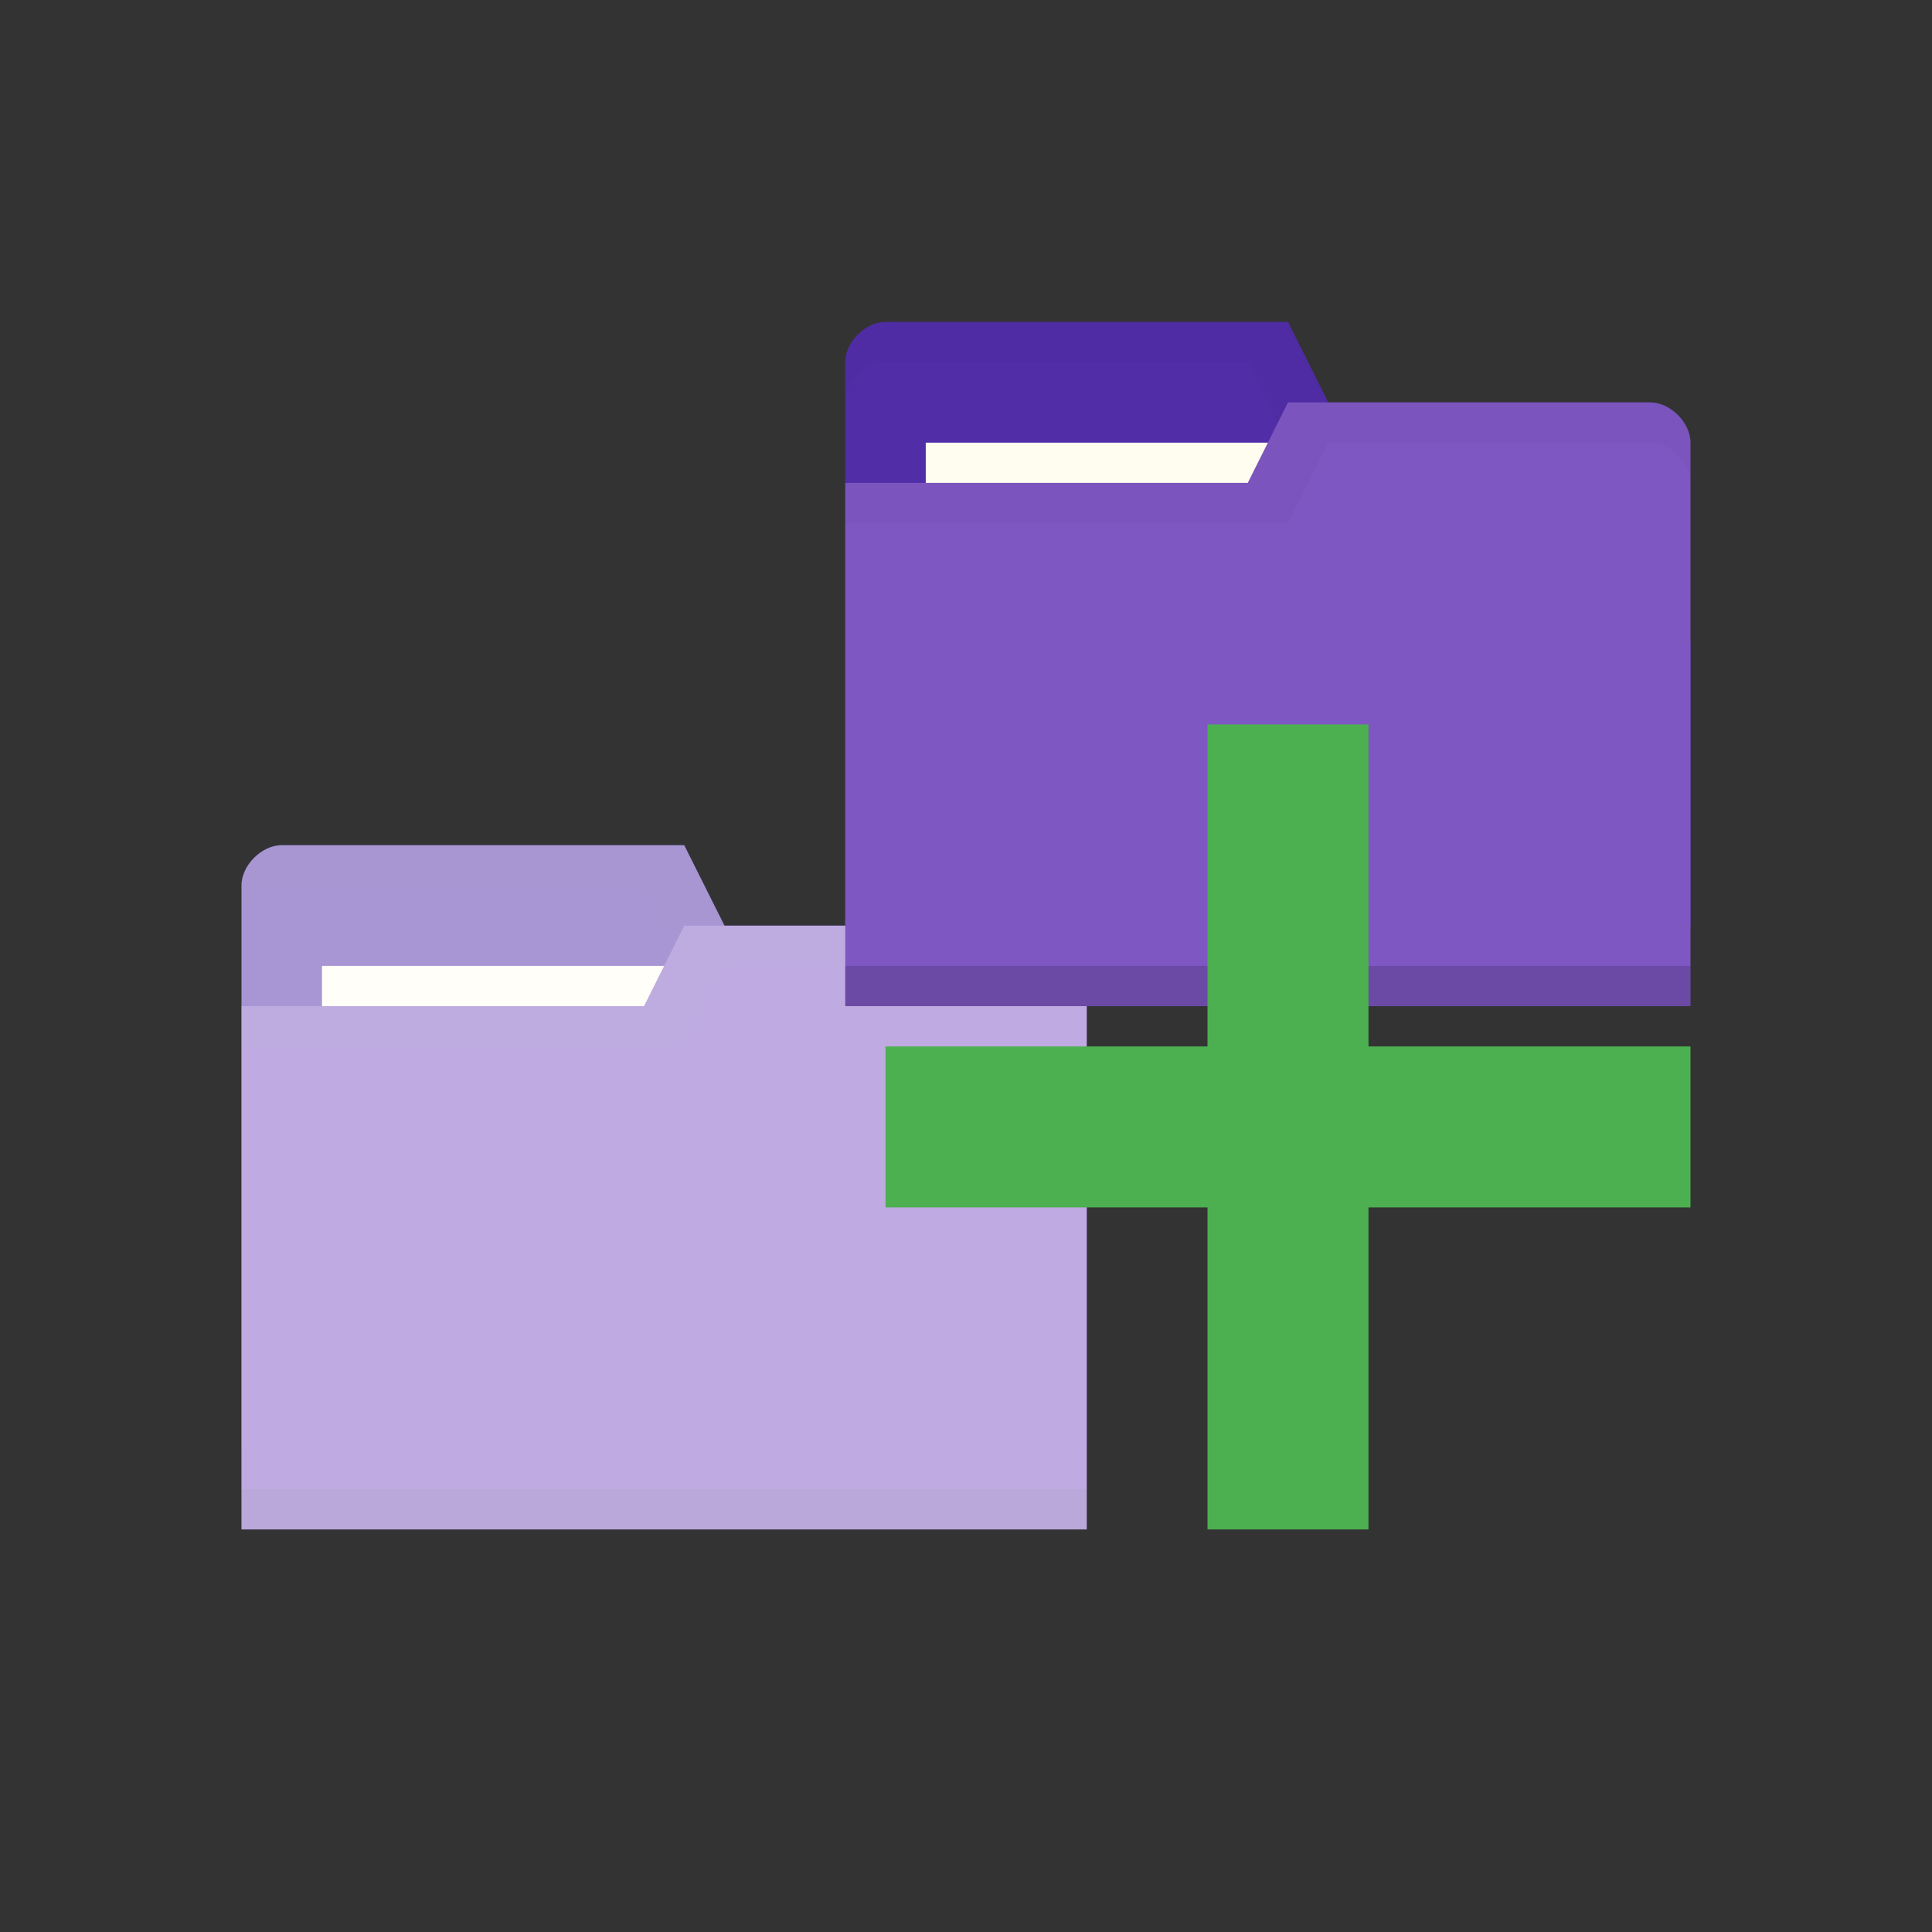 <?xml version="1.0" encoding="UTF-8" standalone="no"?>
<svg
   xmlns:dc="http://purl.org/dc/elements/1.1/"
   xmlns:cc="http://creativecommons.org/ns#"
   xmlns:rdf="http://www.w3.org/1999/02/22-rdf-syntax-ns#"
   xmlns:svg="http://www.w3.org/2000/svg"
   xmlns="http://www.w3.org/2000/svg"
   xmlns:sodipodi="http://sodipodi.sourceforge.net/DTD/sodipodi-0.dtd"
   xmlns:inkscape="http://www.inkscape.org/namespaces/inkscape"
   viewBox="0 0 48 48"
   id="svg2"
   version="1.1"
   inkscape:version="0.91 r13725"
   sodipodi:docname="blue-add-folders-to-archive.svg">
  <rect x="0" y="0" width="48" height="48" fill="#333333" stroke="none"/>
  <defs
     id="defs36" />
  <sodipodi:namedview
     pagecolor="#ffffff"
     bordercolor="#666666"
     borderopacity="1"
     objecttolerance="10"
     gridtolerance="10"
     guidetolerance="10"
     inkscape:pageopacity="0"
     inkscape:pageshadow="2"
     inkscape:window-width="722"
     inkscape:window-height="480"
     id="namedview34"
     showgrid="false"
     inkscape:zoom="4.9166667"
     inkscape:cx="24"
     inkscape:cy="24"
     inkscape:window-x="0"
     inkscape:window-y="24"
     inkscape:window-maximized="0"
     inkscape:current-layer="svg2" />
  <path
     d="m 6,21.998 0,14 21,0 0,-7 -1,-6 -8,0 -1,-2 -10,0 c -0.5,0 -1,0.5 -1,1 z"
     style="fill:#512da8;fill-opacity:1;stroke:none"
     id="path8"
     inkscape:connector-curvature="0" />
  <path
     d="m 7,21 c -0.5,0 -1,0.5 -1,1 l 0,1 c 0,-0.5 0.5,-1 1,-1 l 9,0 1,2 9,0 1,6 0,-1 -1,-6 -8,0 -1,-2 z"
     style="opacity:0.015;fill:#000000;fill-opacity:1;stroke:none"
     id="path10"
     inkscape:connector-curvature="0" />
  <rect
     width="10"
     height="4"
     x="8"
     y="23.998"
     style="fill:#fffdf0;fill-opacity:1;stroke:none"
     id="rect12" />
  <path
     d="m 27,23.998 0,14 -21,0 0,-13 10,0 1,-2 9,0 c 0.5,0 1,0.5 1,1 z"
     style="fill:#7e57c2;fill-opacity:1;stroke:none"
     id="path14"
     inkscape:connector-curvature="0" />
  <path
     d="m 6,36.998 0,1 21,0 0,-1 z"
     style="opacity:0.075;fill:#000000;fill-opacity:1;stroke:none"
     id="path16"
     inkscape:connector-curvature="0" />
  <path
     d="m 17,23 -1,2 -10,0 0,1 11,0 1,-2 8,0 c 0.5,0 1,0.5 1,1 l 0,-1 c 0,-0.5 -0.5,-1 -1,-1 z"
     style="opacity:0.015;fill:#000000;fill-opacity:1;stroke:none"
     id="path18"
     inkscape:connector-curvature="0" />
  <path
     inkscape:connector-curvature="0"
     id="path20"
     style="fill:#512da8;fill-opacity:1;stroke:none"
     d="m 21,8.998 0,14 21,0 0,-7 -1,-6 -8,0 -1,-2 -10,0 c -0.5,0 -1,0.5 -1,1 z" />
  <path
     inkscape:connector-curvature="0"
     id="path22"
     style="opacity:0.03;fill:#000000;fill-opacity:1;stroke:none"
     d="m 22,7.998 c -0.5,0 -1,0.5 -1,1 l 0,1 c 0,-0.5 0.5,-1 1,-1 l 9,0 1,2 9,0 1,6 0,-1 -1,-6 -8,0 -1,-2 z" />
  <rect
     id="rect24"
     style="fill:#fffdf0;fill-opacity:1;stroke:none"
     y="10.998"
     x="23"
     height="4"
     width="10" />
  <path
     style="fill:#ffffff;fill-opacity:1;stroke:none;opacity:0.5"
     d="M 7 20.998 C 6.749 20.998 6.5 21.124 6.312 21.312 C 6.219 21.406 6.14 21.514 6.086 21.631 C 6.086 21.631 6.086 21.632 6.086 21.633 C 6.032 21.749 6 21.874 6 21.998 C 6 21.999 6 21.999 6 22 L 6 23 L 6 24.998 L 6 25 L 6 26 L 6 35.998 L 6 36.998 L 6 37.998 L 27 37.998 L 27 36.998 L 27 35.998 L 27 30 L 27 29 L 27 28.998 L 27 25 L 27 24 C 27 24 27 23.998 27 23.998 C 27 23.874 26.968 23.749 26.914 23.633 C 26.914 23.633 26.914 23.631 26.914 23.631 C 26.86 23.514 26.781 23.404 26.688 23.311 C 26.5 23.123 26.25 22.998 26 22.998 L 18 22.998 L 17 21 L 17 20.998 L 7 20.998 z "
     id="path4182" />
  <path
     inkscape:connector-curvature="0"
     id="path26"
     style="fill:#7e57c2;fill-opacity:1;stroke:none"
     d="m 42,10.998 0,14 -21,0 0,-13 10,0 1,-2 9,0 c 0.5,0 1,0.5 1,1 z" />
  <path
     inkscape:connector-curvature="0"
     id="path28"
     style="opacity:0.15;fill:#000000;fill-opacity:1;stroke:none"
     d="m 21,23.998 0,1 21,0 0,-1 z" />
  <path
     inkscape:connector-curvature="0"
     id="path30"
     style="opacity:0.03;fill:#000000;fill-opacity:1;stroke:none"
     d="m 32,9.998 -1,2 -10,0 0,1 11,0 1,-2 8,0 c 0.5,0 1,0.5 1,1 l 0,-1 c 0,-0.5 -0.5,-1 -1,-1 z" />
  <path
     inkscape:connector-curvature="0"
     id="path32"
     style="fill:#4caf50;fill-opacity:1"
     d="m 42,25.998 -8,0 0,-8 -4,0 0,8 -8,0 0,4 8,0 0,8 4,0 0,-8 8,0 z" />
</svg>
